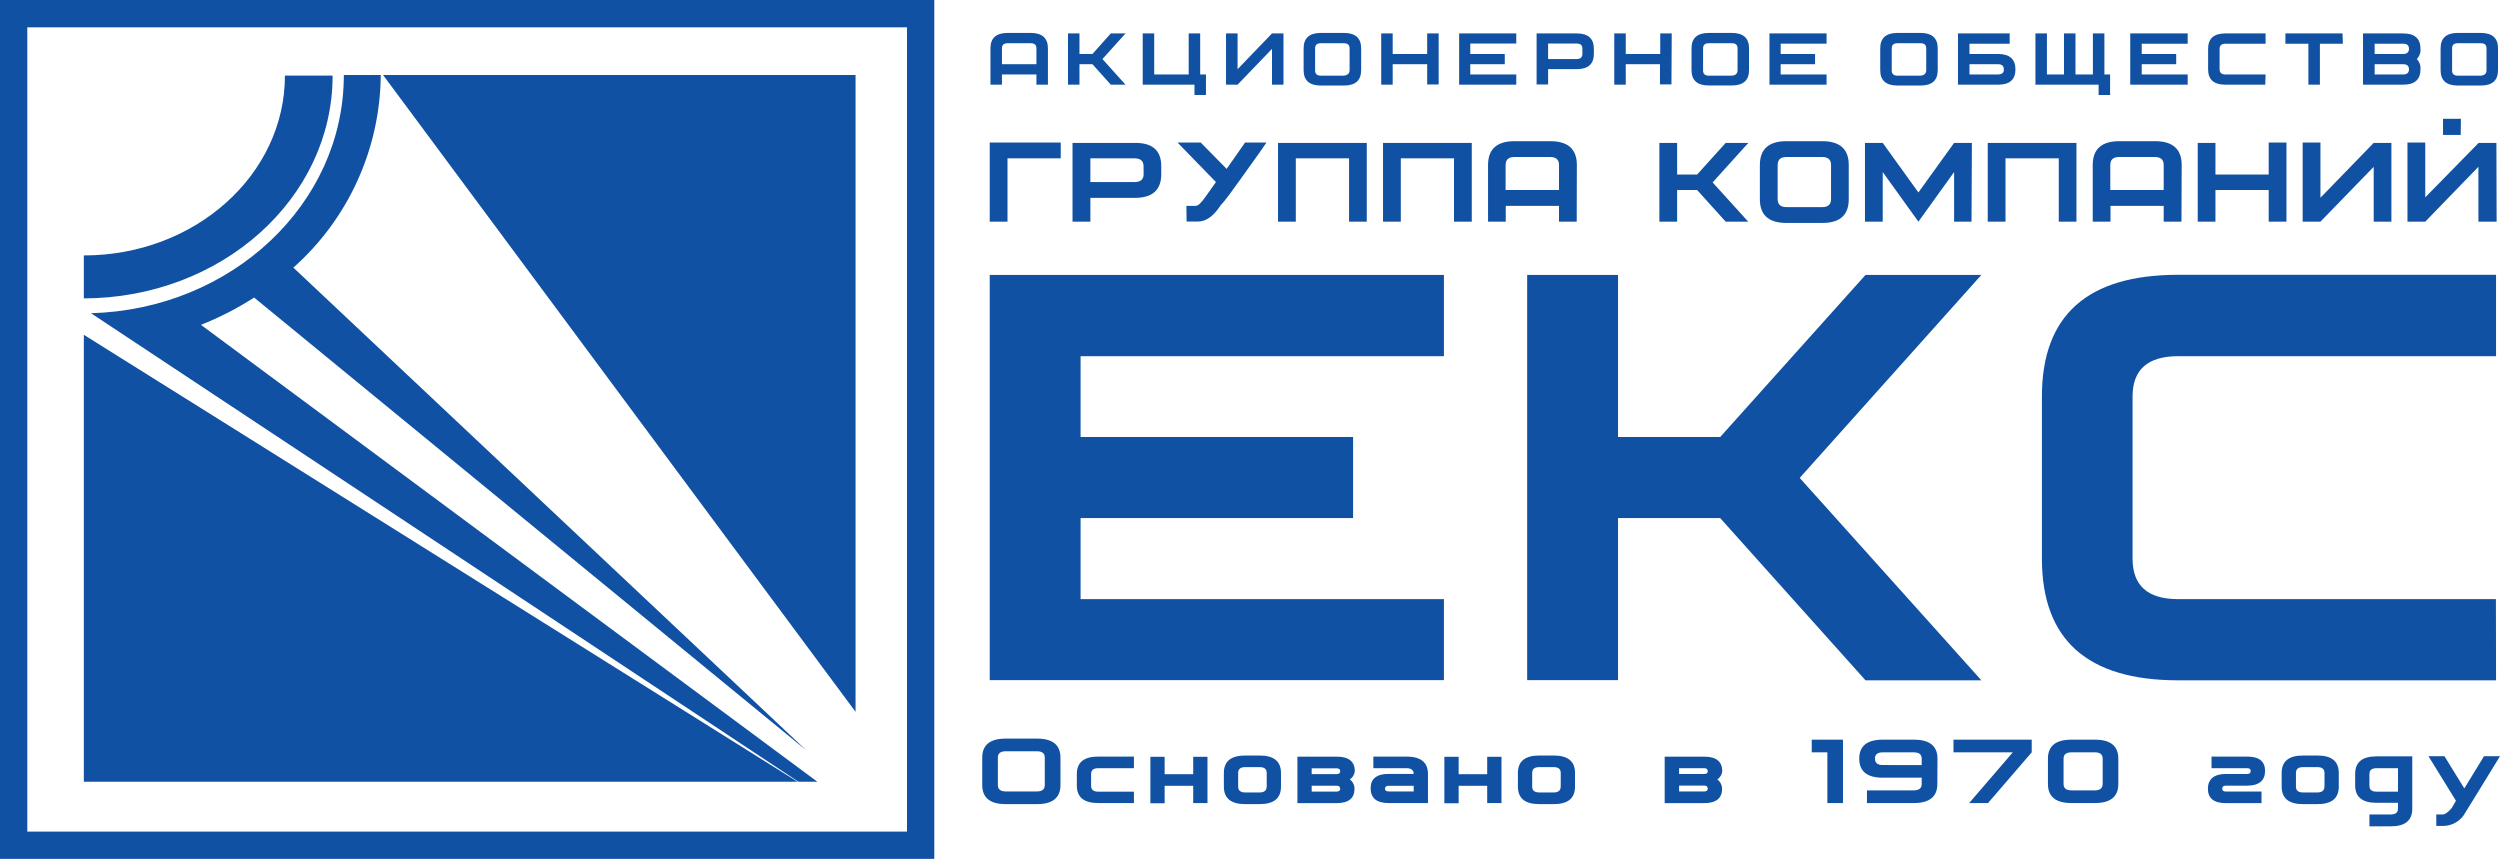 <svg width="212" height="73" viewBox="0 0 212 73" fill="none" xmlns="http://www.w3.org/2000/svg">
<path d="M76.913 2.315H2.315V70.517H76.913V2.315ZM206.594 69.064H207.151C207.345 69.064 207.599 68.881 207.914 68.511L208.265 67.904L205.935 64.127H207.291L208.974 66.859L210.644 64.127H212L209.58 68.068L209.076 68.881C208.894 69.231 208.619 69.524 208.281 69.728C207.944 69.933 207.558 70.041 207.164 70.041H206.601L206.594 69.064ZM204.56 68.59C204.56 69.574 203.956 70.072 202.744 70.072H200.928V69.064H202.744C203.15 69.064 203.349 68.9 203.349 68.572V68.08H201.534C200.323 68.08 199.718 67.588 199.718 66.599V65.615C199.718 64.631 200.323 64.139 201.534 64.139H204.56V68.59ZM203.349 65.142H201.534C201.127 65.142 200.928 65.305 200.928 65.633V66.635C200.928 66.969 201.127 67.133 201.534 67.133H203.349V65.142ZM198.328 66.708C198.328 67.698 197.723 68.19 196.512 68.19H195.301C194.091 68.19 193.485 67.698 193.485 66.708V65.543C193.485 64.559 194.091 64.067 195.301 64.067H196.512C197.723 64.067 198.328 64.559 198.328 65.543V66.708ZM197.117 66.708V65.543C197.117 65.215 196.912 65.051 196.512 65.051H195.301C194.895 65.051 194.696 65.215 194.696 65.543V66.708C194.696 67.036 194.895 67.2 195.301 67.2H196.512C196.905 67.2 197.111 67.036 197.111 66.708H197.117ZM188.749 65.633H190.564C190.753 65.633 190.854 65.549 190.862 65.385C190.868 65.221 190.753 65.142 190.564 65.142H187.538V64.158H190.564C191.569 64.158 192.078 64.559 192.078 65.372C192.078 66.186 191.569 66.623 190.564 66.623H188.749C188.55 66.623 188.446 66.708 188.446 66.878C188.446 67.048 188.55 67.121 188.749 67.121H191.776V68.105H188.749C187.739 68.105 187.229 67.692 187.229 66.89C187.229 66.089 187.739 65.633 188.749 65.633ZM179.634 66.483C179.634 67.558 178.973 68.098 177.648 68.098H175.656C174.33 68.098 173.665 67.558 173.665 66.483V64.333C173.665 63.258 174.33 62.724 175.656 62.724H177.648C178.973 62.724 179.634 63.258 179.634 64.333V66.483ZM178.307 66.483V64.333C178.307 63.975 178.089 63.799 177.648 63.799H175.656C175.214 63.799 174.99 63.975 174.99 64.333V66.483C174.99 66.841 175.214 67.023 175.656 67.023H177.648C178.084 67.023 178.302 66.841 178.302 66.483H178.307ZM172.289 62.724V63.799L168.584 68.098H166.986L170.684 63.799H165.655V62.724H172.289ZM164.287 66.483C164.287 67.558 163.62 68.098 162.295 68.098H158.318V67.023H162.295C162.737 67.023 162.96 66.841 162.96 66.483V65.949H159.656C158.33 65.949 157.664 65.408 157.664 64.333C157.664 63.258 158.33 62.724 159.656 62.724H162.306C163.632 62.724 164.298 63.258 164.298 64.333L164.287 66.483ZM162.96 64.88V64.333C162.96 63.975 162.737 63.799 162.295 63.799H159.656C159.214 63.799 158.995 63.975 158.995 64.333C158.995 64.692 159.214 64.874 159.656 64.874L162.96 64.88ZM156.285 68.098H154.96V63.799H153.634V62.724H156.285V68.098ZM146.032 66.891C146.032 67.698 145.523 68.105 144.505 68.105H141.165V64.164H144.524C145.529 64.164 146.037 64.577 146.05 65.379C146.039 65.523 145.996 65.663 145.922 65.787C145.848 65.912 145.748 66.017 145.626 66.095C145.751 66.187 145.854 66.306 145.924 66.444C145.994 66.583 146.031 66.735 146.032 66.891ZM144.821 65.409C144.821 65.233 144.718 65.142 144.513 65.142H142.387V65.634H144.524C144.712 65.634 144.815 65.561 144.815 65.421L144.821 65.409ZM144.821 66.891C144.821 66.708 144.718 66.617 144.513 66.617H142.387V67.115H144.524C144.712 67.115 144.815 67.036 144.815 66.891H144.821ZM133.561 66.708C133.561 67.698 132.956 68.19 131.745 68.19H130.535C129.323 68.19 128.718 67.698 128.718 66.708V65.543C128.718 64.559 129.323 64.067 130.535 64.067H131.745C132.956 64.067 133.561 64.559 133.561 65.543V66.708ZM132.35 66.708V65.543C132.35 65.215 132.151 65.051 131.745 65.051H130.535C130.128 65.051 129.929 65.215 129.929 65.543V66.708C129.929 67.036 130.128 67.2 130.535 67.2H131.745C132.144 67.2 132.345 67.036 132.345 66.708H132.35ZM127.326 68.099H126.114V66.635H123.693V68.117H122.482V64.177H123.693V65.652H126.114V64.177H127.326V68.099ZM117.755 68.099C116.739 68.099 116.229 67.68 116.229 66.842C116.229 66.04 116.739 65.627 117.755 65.627H119.88C119.88 65.306 119.674 65.142 119.275 65.142H116.461V64.158H119.275C120.485 64.158 121.091 64.65 121.091 65.633V68.099H117.755ZM117.755 67.115H119.88V66.635H117.755C117.55 66.635 117.446 66.72 117.446 66.878C117.446 67.036 117.55 67.115 117.755 67.115ZM114.862 66.891C114.862 67.698 114.355 68.105 113.338 68.105H110.021V64.164H113.362C114.366 64.164 114.88 64.577 114.888 65.379C114.877 65.523 114.834 65.663 114.761 65.787C114.686 65.912 114.585 66.017 114.464 66.095C114.588 66.187 114.689 66.307 114.759 66.445C114.826 66.583 114.862 66.736 114.862 66.891ZM113.653 65.421C113.653 65.245 113.549 65.154 113.343 65.154H111.231V65.646H113.356C113.544 65.634 113.653 65.561 113.653 65.421ZM113.653 66.903C113.653 66.721 113.549 66.629 113.343 66.629H111.231V67.127H113.356C113.544 67.115 113.653 67.036 113.653 66.891V66.903ZM108.627 66.708C108.627 67.698 108.021 68.19 106.811 68.19H105.6C104.389 68.19 103.784 67.698 103.784 66.708V65.543C103.784 64.559 104.389 64.067 105.6 64.067H106.811C108.021 64.067 108.627 64.559 108.627 65.543V66.708ZM107.416 66.708V65.543C107.416 65.215 107.216 65.051 106.811 65.051H105.6C105.194 65.051 104.995 65.215 104.995 65.543V66.708C104.995 67.036 105.2 67.2 105.6 67.2H106.811C107.211 67.2 107.41 67.036 107.41 66.708H107.416ZM102.394 68.099H101.184V66.635H98.762V68.117H97.552V64.177H98.762V65.652H101.184V64.177H102.394V68.099ZM96.157 68.099H93.131C91.92 68.099 91.315 67.607 91.315 66.617V65.633C91.315 64.65 91.92 64.158 93.131 64.158H96.157V65.142H93.131C92.725 65.142 92.525 65.306 92.525 65.633V66.635C92.525 66.969 92.725 67.133 93.131 67.133H96.157V68.099ZM89.927 66.574C89.927 67.649 89.262 68.189 87.936 68.189H85.285C83.959 68.189 83.293 67.649 83.293 66.574V64.243C83.293 63.168 83.959 62.634 85.285 62.634H87.936C89.262 62.634 89.927 63.168 89.927 64.243V66.574ZM88.596 66.574V64.243C88.596 63.884 88.378 63.708 87.936 63.708H85.285C84.843 63.708 84.619 63.884 84.619 64.243V66.574C84.619 66.932 84.843 67.114 85.285 67.114H87.936C88.378 67.114 88.596 66.932 88.596 66.574ZM122.445 30.205H91.634V37.06H114.74V43.933H91.634V50.806H122.445V57.673H83.928V23.314H122.445V30.205ZM168.021 57.691H158.196L145.871 43.933H137.209V57.673H129.504V23.314H137.209V37.06H145.871L158.196 23.314H168.021L152.615 40.527L168.021 57.691ZM211.665 57.691H184.709C177.006 57.691 173.154 54.251 173.154 47.37V33.623C173.154 26.742 177.006 23.302 184.709 23.302H211.665V30.205H184.709C182.13 30.205 180.841 31.345 180.841 33.623V47.37C180.841 49.661 182.127 50.806 184.698 50.806H211.653L211.665 57.691ZM89.951 12.087H83.928V18.797H85.436V13.429H89.951V12.087ZM98.474 14.097V14.771C98.474 16.115 97.722 16.785 96.216 16.781H92.463V18.797H90.95V12.118H96.216C97.726 12.098 98.478 12.758 98.474 14.097ZM96.973 14.097C96.973 13.648 96.719 13.429 96.216 13.429H92.463V15.439H96.222C96.725 15.439 96.979 15.214 96.979 14.771L96.973 14.097ZM100.605 17.455H101.41C101.586 17.455 101.834 17.23 102.161 16.781L103.112 15.439L99.855 12.087H101.821L104.02 14.322L105.581 12.087H107.397C106.792 12.986 105.998 14.067 105.097 15.33C104.764 15.797 104.492 16.168 104.298 16.435L103.831 17.042C103.716 17.182 103.637 17.273 103.59 17.321C103.552 17.351 103.521 17.388 103.499 17.431C102.893 18.335 102.288 18.785 101.586 18.785H100.623L100.605 17.455ZM115.902 18.797H114.4V13.429H109.885V18.797H108.377V12.118H115.902V18.797ZM124.806 18.797H123.299V13.429H118.789V18.797H117.281V12.118H124.806V18.797ZM133.705 18.797H132.203V17.455H127.688V18.797H126.187V13.988C126.187 12.644 126.938 11.972 128.438 11.972H131.465C132.966 11.972 133.717 12.644 133.717 13.988L133.705 18.797ZM132.203 16.113V13.988C132.203 13.539 131.956 13.314 131.453 13.314H128.426C127.929 13.314 127.676 13.539 127.676 13.988V16.113H132.203ZM148.25 18.797H146.339L143.916 16.113H142.221V18.797H140.715V12.118H142.221V14.802H143.916L146.339 12.118H148.258L145.23 15.469L148.25 18.797ZM156.774 16.896C156.774 18.24 156.023 18.91 154.522 18.906H151.495C149.987 18.906 149.233 18.236 149.237 16.896V13.988C149.237 12.644 149.99 11.972 151.495 11.972H154.522C156.023 11.972 156.774 12.644 156.774 13.988V16.896ZM155.273 16.896V13.988C155.273 13.539 155.018 13.314 154.522 13.314H151.495C150.993 13.314 150.745 13.539 150.745 13.988V16.896C150.745 17.339 150.993 17.564 151.495 17.564H154.522C155.018 17.564 155.273 17.339 155.273 16.896ZM167.185 18.797H165.708V14.589L162.682 18.797L159.655 14.589V18.797H158.148V12.118H159.655L162.682 16.32L165.708 12.118H167.216L167.185 18.797ZM176.083 18.797H174.583V13.429H170.067V18.797H168.56V12.118H176.083V18.797ZM184.988 18.797H183.481V17.455H178.971V18.797H177.463V13.988C177.463 12.646 178.22 11.972 179.722 11.972H182.748C184.249 11.972 185.006 12.646 185.006 13.988L184.988 18.797ZM183.481 16.113V13.988C183.481 13.539 183.233 13.314 182.73 13.314H179.703C179.201 13.314 178.953 13.539 178.953 13.988V16.113H183.481ZM193.892 18.797H192.385V16.113H187.87V18.797H186.367V12.118H187.87V14.802H192.385V12.087H193.892V18.797ZM202.791 12.118H201.29L196.774 16.769V12.087H195.266V18.797H196.774L201.29 14.146V18.797H202.791V12.118ZM211.695 12.118H210.188L205.661 16.738V12.087H204.153V18.797H205.661L210.17 14.146V18.797H211.713L211.695 12.118ZM208.668 11.444H207.168V10.072H208.686L208.668 11.444ZM88.864 7.181H87.889V6.313H84.965V7.181H83.991V4.097C83.991 3.229 84.475 2.792 85.449 2.792H87.399C88.373 2.792 88.864 3.229 88.864 4.097V7.181ZM87.889 5.445V4.097C87.889 3.806 87.725 3.666 87.399 3.666H85.449C85.123 3.666 84.965 3.806 84.965 4.097V5.445H87.889ZM95.444 7.181H94.197L92.641 5.445H91.539V7.181H90.565V2.834H91.539V4.577H92.641L94.197 2.834H95.444L93.488 5.008L95.444 7.181ZM101.775 2.834H100.801V6.313H97.877V2.834H96.902V7.181H101.29V8.056H102.265V6.313H101.775V2.834ZM108.839 2.834H107.866L104.947 5.87V2.834H103.967V7.181H104.947L107.866 4.146V7.181H108.839V2.834ZM115.425 5.949C115.425 6.823 114.935 7.254 113.96 7.254H112.011C111.036 7.254 110.547 6.823 110.547 5.949V4.097C110.547 3.229 111.036 2.792 112.011 2.792H113.96C114.935 2.792 115.425 3.229 115.425 4.097V5.949ZM114.445 5.949V4.097C114.445 3.806 114.281 3.666 113.96 3.666H112.011C111.684 3.666 111.522 3.806 111.522 4.097V5.979C111.522 6.271 111.684 6.417 112.011 6.417H113.96C114.257 6.386 114.445 6.241 114.445 5.949ZM121.999 7.163H121.025V5.445H118.1V7.181H117.127V2.834H118.1V4.577H121.025V2.834H121.999V7.163ZM128.58 3.69H124.68V4.577H127.604V5.445H124.68V6.313H128.58V7.181H123.736V2.834H128.58V3.69ZM135.16 4.121V4.559C135.16 5.427 134.675 5.864 133.7 5.864H131.279V7.163H130.304V2.834H133.719C134.675 2.834 135.16 3.271 135.16 4.139V4.121ZM134.185 4.121C134.185 3.83 134.021 3.69 133.7 3.69H131.279V5.008H133.7C134.021 5.008 134.185 4.862 134.185 4.577V4.121ZM141.739 7.157H140.765V5.445H137.865V7.181H136.89V2.834H137.865V4.577H140.788V2.834H141.763L141.739 7.157ZM148.318 5.943C148.318 6.817 147.829 7.248 146.854 7.248H144.906C143.93 7.248 143.441 6.817 143.441 5.943V4.097C143.441 3.229 143.93 2.792 144.906 2.792H146.854C147.829 2.792 148.318 3.229 148.318 4.097V5.943ZM147.345 5.943V4.097C147.345 3.806 147.181 3.666 146.854 3.666H144.906C144.584 3.666 144.421 3.806 144.421 4.097V5.979C144.421 6.271 144.584 6.417 144.906 6.417H146.854C147.181 6.396 147.345 6.241 147.345 5.949V5.943ZM154.893 3.702H151.001V4.577H153.918V5.445H151.001V6.313H154.893V7.181H150.051V2.834H154.893V3.702ZM164.318 5.949C164.318 6.823 163.833 7.254 162.859 7.254H160.91C159.929 7.254 159.444 6.823 159.444 5.949V4.097C159.444 3.229 159.929 2.792 160.91 2.792H162.859C163.833 2.792 164.318 3.229 164.318 4.097V5.949ZM163.344 5.949V4.097C163.344 3.806 163.179 3.666 162.859 3.666H160.91C160.583 3.666 160.42 3.806 160.42 4.097V5.979C160.42 6.271 160.583 6.417 160.91 6.417H162.859C163.179 6.386 163.344 6.241 163.344 5.949ZM169.433 4.577H167.012V3.708H170.42V2.834H166.036V7.181H169.446C170.42 7.181 170.91 6.75 170.91 5.882C170.91 5.014 170.407 4.577 169.433 4.577ZM169.433 6.313H167.012V5.445H169.433C169.76 5.445 169.924 5.591 169.924 5.882C169.947 6.167 169.76 6.313 169.433 6.313ZM178.452 2.834H177.477V6.313H176.001V2.834H175.026V6.313H173.579V2.834H172.605V7.181H177.962V8.056H178.936V6.313H178.452V2.834ZM185.516 3.708H181.618V4.577H184.542V5.445H181.618V6.313H185.516V7.181H180.644V2.834H185.516V3.708ZM192.097 7.181H188.713C187.733 7.181 187.248 6.75 187.248 5.882V4.139C187.248 3.271 187.733 2.834 188.713 2.834H192.121V3.708H188.713C188.386 3.708 188.222 3.848 188.222 4.139V5.882C188.222 6.167 188.386 6.313 188.713 6.313H192.121L192.097 7.181ZM198.677 3.708H196.727V7.181H195.752V3.708H193.803V2.834H198.646L198.677 3.708ZM204.948 5.002C205.059 4.888 205.145 4.752 205.199 4.602C205.252 4.452 205.271 4.292 205.256 4.133C205.256 3.265 204.76 2.834 203.792 2.834H200.384V7.181H203.792C204.766 7.181 205.256 6.75 205.256 5.882C205.27 5.722 205.25 5.561 205.197 5.409C205.143 5.257 205.058 5.118 204.948 5.002ZM203.792 4.577H201.37V3.708H203.792C204.119 3.708 204.282 3.848 204.282 4.139C204.282 4.431 204.119 4.577 203.792 4.577ZM203.792 6.313H201.37V5.445H203.792C204.119 5.445 204.282 5.591 204.282 5.882C204.282 6.167 204.119 6.313 203.792 6.313ZM211.831 5.949C211.831 6.823 211.346 7.254 210.371 7.254H208.423C207.447 7.254 206.963 6.823 206.963 5.949V4.097C206.963 3.229 207.447 2.792 208.423 2.792H210.371C211.346 2.792 211.831 3.229 211.831 4.097V5.949ZM210.856 5.949V4.097C210.856 3.806 210.698 3.666 210.371 3.666H208.423C208.095 3.666 207.938 3.806 207.938 4.097V5.979C207.938 6.271 208.095 6.417 208.423 6.417H210.371C210.698 6.386 210.856 6.241 210.856 5.949ZM7.109 28.39V29.416V66.289H67.63L7.109 28.39ZM67.706 66.289H69.31L17.04 27.546C18.615 26.925 20.126 26.15 21.549 25.232L68.377 63.63L24.878 22.694C27.186 20.645 29.039 18.132 30.315 15.318C31.592 12.505 32.264 9.453 32.288 6.361H29.158C29.158 17.321 19.619 26.228 7.717 26.562L67.706 66.289ZM32.485 6.361L72.551 60.363V6.361H32.485ZM28.205 6.409H24.162C24.162 14.83 16.529 21.661 7.109 21.661V25.304C18.762 25.274 28.205 16.846 28.205 6.409ZM1.157 0H79.228V72.832H0V0H1.157Z" fill="#1051A3"/>
</svg>
